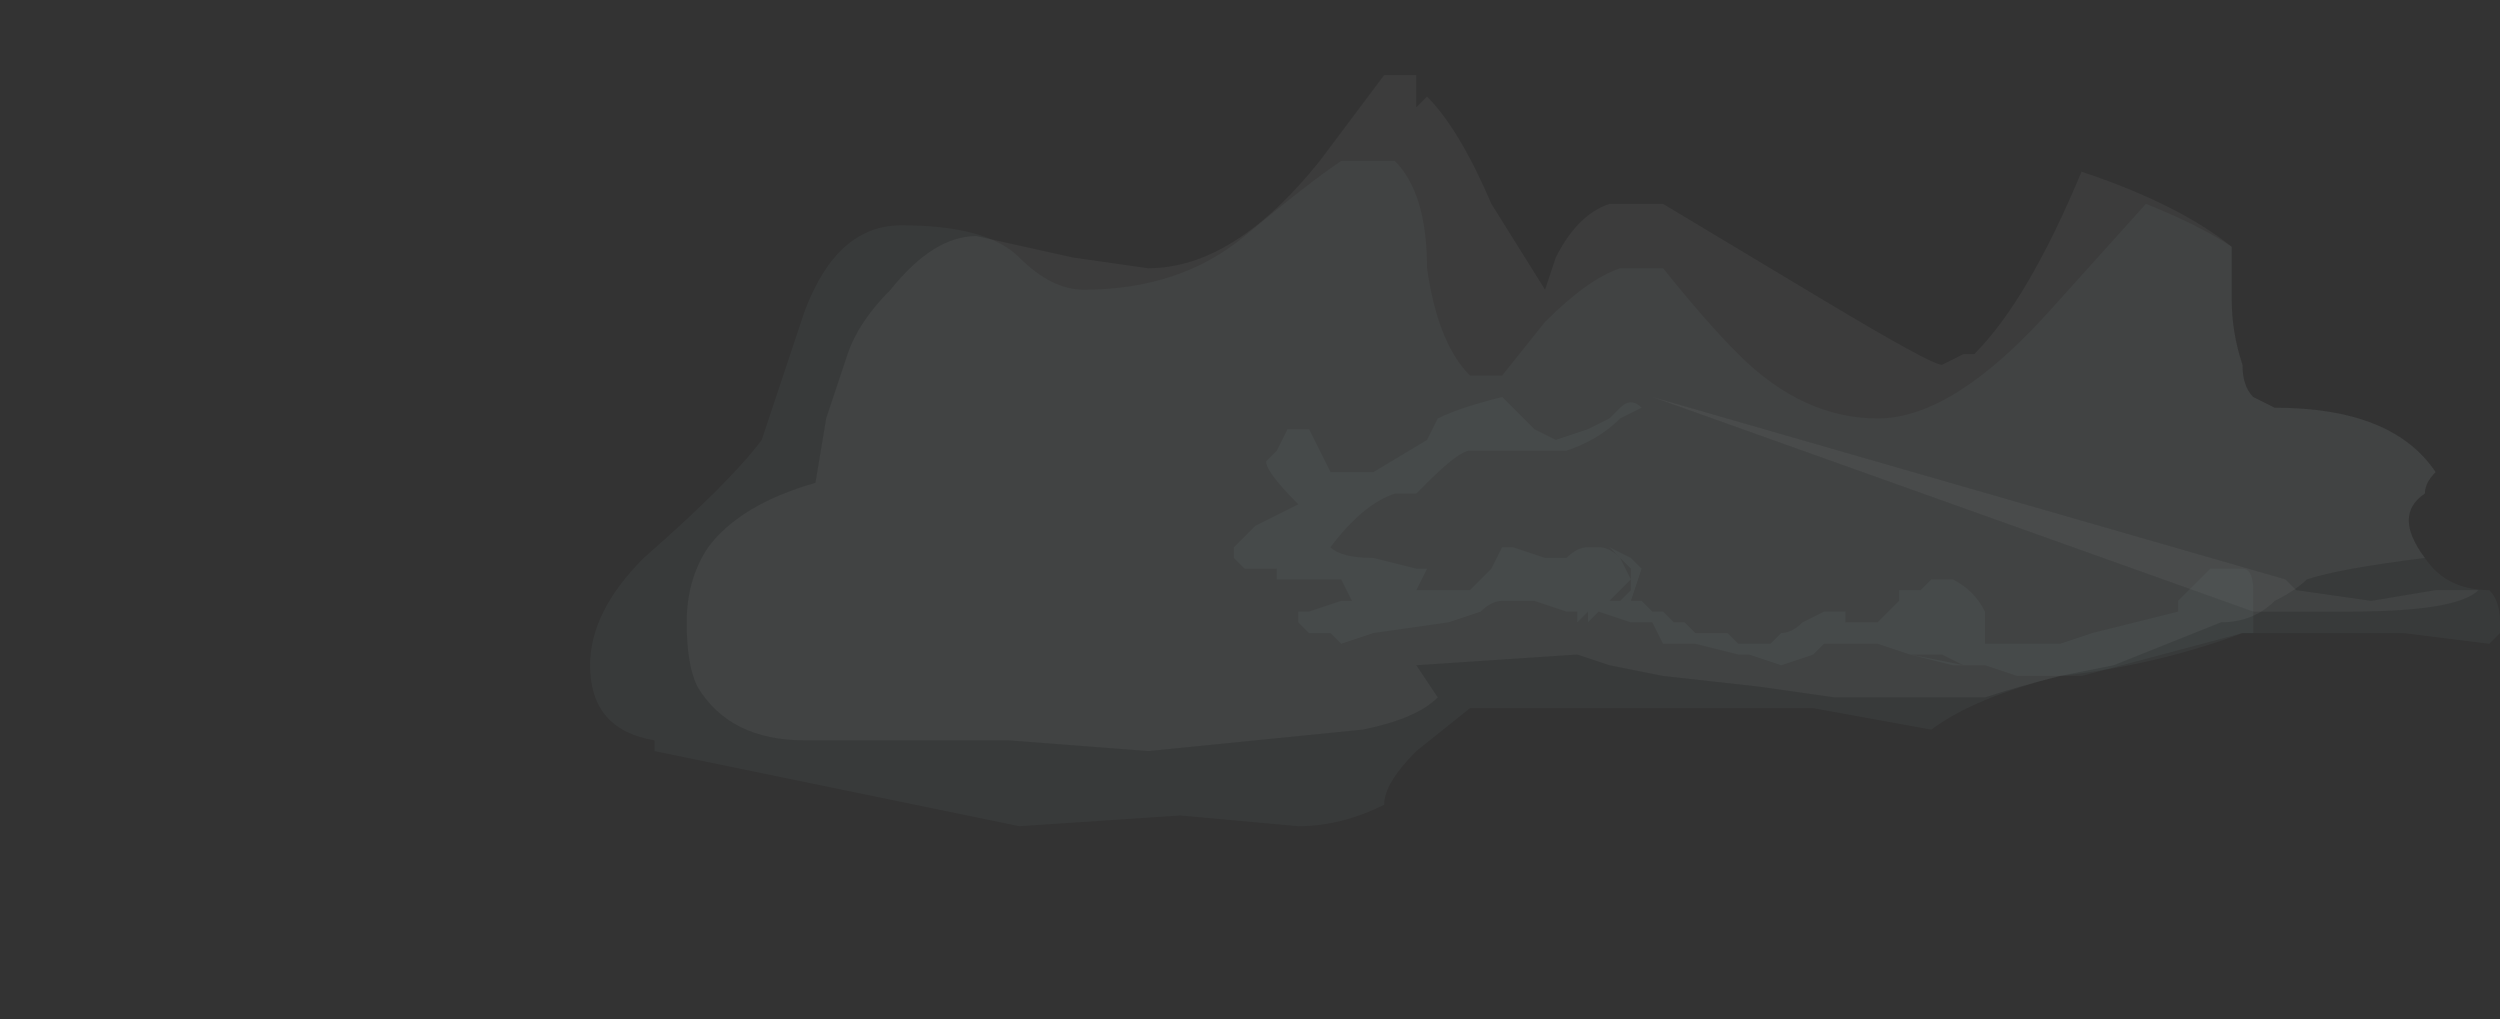 <?xml version="1.0" encoding="UTF-8" standalone="no"?>
<svg xmlns:ffdec="https://www.free-decompiler.com/flash" xmlns:xlink="http://www.w3.org/1999/xlink" ffdec:objectType="frame" height="33.25px" width="81.55px" xmlns="http://www.w3.org/2000/svg">
  <rect width="100%" height="100%" fill="#333333" stroke="none"/>
  <g transform="matrix(1.0, 0.0, 0.0, 1.0, 60.8, 23.15)">
    <use ffdec:characterId="224" height="3.15" transform="matrix(7.0, 0.0, 0.0, 7.0, -38.4, -20.7)" width="8.4" xlink:href="#shape0"/>
    <use ffdec:characterId="226" height="1.3" transform="matrix(7.0, 0.0, 0.0, 7.0, -20.55, -10.2)" width="4.75" xlink:href="#shape1"/>
    <use ffdec:characterId="225" height="3.1" transform="matrix(7.0, 0.0, 0.0, 7.0, -41.55, -17.9)" width="8.9" xlink:href="#shape2"/>
  </g>
  <defs>
    <g id="shape0" transform="matrix(1.0, 0.0, 0.0, 1.0, 8.6, 1.6)">
      <path d="M-4.1 -0.1 L-1.15 0.75 -1.1 0.8 -0.75 0.85 -0.45 0.8 -0.25 0.8 Q-0.35 0.9 -0.85 0.9 L-1.3 0.9 -4.1 -0.1 M-1.25 0.85 L-1.25 0.85" fill="#ebf7fc" fill-opacity="0.047" fill-rule="evenodd" stroke="none"/>
      <path d="M-7.65 -0.6 Q-7.45 -0.85 -7.25 -0.85 L-6.8 -0.75 -6.45 -0.7 Q-6.05 -0.7 -5.65 -1.2 L-5.35 -1.6 -5.2 -1.6 -5.2 -1.45 -5.15 -1.5 Q-5.0 -1.35 -4.85 -1.0 L-4.6 -0.6 -4.55 -0.75 Q-4.45 -0.95 -4.3 -1.0 L-4.05 -1.0 -3.3 -0.55 Q-2.8 -0.25 -2.75 -0.25 L-2.65 -0.3 -2.6 -0.3 Q-2.35 -0.55 -2.1 -1.15 -1.65 -1.0 -1.4 -0.8 L-1.4 -0.55 Q-1.4 -0.4 -1.35 -0.25 -1.35 -0.15 -1.3 -0.1 L-1.2 -0.05 Q-0.65 -0.05 -0.45 0.25 -0.5 0.3 -0.5 0.35 -0.65 0.45 -0.5 0.65 -0.9 0.7 -1.05 0.75 -1.1 0.8 -1.2 0.85 -1.3 0.95 -1.45 0.95 L-1.95 1.15 -2.2 1.2 Q-2.4 1.25 -2.55 1.3 L-3.25 1.3 -3.6 1.25 -4.05 1.2 -4.3 1.15 -4.45 1.1 -5.2 1.15 -5.1 1.3 Q-5.2 1.4 -5.45 1.45 L-6.45 1.55 -7.1 1.5 -8.05 1.5 Q-8.4 1.5 -8.55 1.25 -8.6 1.15 -8.6 0.95 -8.6 0.75 -8.5 0.6 -8.35 0.4 -8.0 0.3 L-7.95 0.0 -7.85 -0.3 Q-7.8 -0.45 -7.65 -0.6" fill="#ebf7fc" fill-opacity="0.047" fill-rule="evenodd" stroke="none"/>
    </g>
    <g id="shape1" transform="matrix(1.0, 0.0, 0.0, 1.0, 6.05, 0.1)">
      <path d="M-4.8 -0.1 L-4.65 0.05 -4.55 0.1 -4.4 0.05 -4.3 0.0 -4.25 -0.05 Q-4.2 -0.1 -4.15 -0.05 L-4.15 -0.05 -4.25 0.0 Q-4.35 0.1 -4.5 0.15 L-4.95 0.15 Q-5.0 0.15 -5.15 0.3 L-5.2 0.35 -5.3 0.35 Q-5.45 0.4 -5.6 0.6 -5.55 0.65 -5.4 0.65 L-5.2 0.7 -5.15 0.7 -5.2 0.8 -4.95 0.8 -4.85 0.7 -4.8 0.6 -4.75 0.6 -4.6 0.65 -4.5 0.65 Q-4.45 0.6 -4.4 0.6 L-4.3 0.6 -4.2 0.65 -4.15 0.7 -4.2 0.85 -4.15 0.85 -4.1 0.9 -4.05 0.9 -4.0 0.95 -3.95 0.95 -3.9 1.0 -3.75 1.0 -3.7 1.05 -3.55 1.05 -3.5 1.0 Q-3.45 1.0 -3.4 0.95 L-3.3 0.9 -3.2 0.9 -3.2 0.95 -3.05 0.95 -2.95 0.85 -2.95 0.8 Q-2.9 0.8 -2.85 0.8 L-2.8 0.75 -2.7 0.75 Q-2.6 0.8 -2.55 0.9 L-2.55 1.05 -2.2 1.05 -2.05 1.0 -1.65 0.9 -1.65 0.85 -1.5 0.7 -1.35 0.7 Q-1.3 0.7 -1.3 0.8 L-1.3 1.0 -1.35 1.0 -2.1 1.2 -2.4 1.2 -2.55 1.15 -2.7 1.15 -2.9 1.1 -3.05 1.05 -3.3 1.05 -3.35 1.1 -3.5 1.15 -3.65 1.1 -3.7 1.1 -3.9 1.05 -4.05 1.05 -4.1 0.95 -4.2 0.95 -4.35 0.9 -4.4 0.95 -4.4 0.9 -4.45 0.95 -4.45 0.9 -4.5 0.9 -4.65 0.85 -4.8 0.85 Q-4.85 0.85 -4.9 0.9 L-5.05 0.95 -5.4 1.0 -5.55 1.05 -5.6 1.0 -5.7 1.0 -5.75 0.95 -5.75 0.9 -5.7 0.9 -5.55 0.85 -5.5 0.85 -5.55 0.75 -5.85 0.75 -5.85 0.7 -6.0 0.7 -6.05 0.65 -6.05 0.6 -5.95 0.5 -5.75 0.4 Q-5.9 0.25 -5.9 0.2 L-5.85 0.15 -5.8 0.05 -5.7 0.05 -5.6 0.25 -5.4 0.25 -5.15 0.1 -5.1 0.0 Q-5.0 -0.05 -4.8 -0.1 M-3.1 1.0 L-3.1 1.0 M-2.9 1.1 L-2.65 1.15 -2.75 1.1 -2.9 1.1 M-4.2 0.7 L-4.3 0.6 -4.35 0.6 Q-4.3 0.6 -4.25 0.65 L-4.2 0.75 -4.3 0.85 -4.25 0.85 -4.2 0.8 -4.2 0.7 M-4.25 0.9 L-4.25 0.9 M-4.4 0.9 L-4.4 0.9" fill="#c9e9f6" fill-opacity="0.039" fill-rule="evenodd" stroke="none"/>
    </g>
    <g id="shape2" transform="matrix(1.0, 0.0, 0.0, 1.0, 9.05, 1.2)">
      <path d="M-7.6 -0.9 Q-7.2 -0.9 -7.05 -0.75 -6.9 -0.6 -6.75 -0.6 -6.3 -0.6 -6.0 -0.85 -5.7 -1.1 -5.55 -1.2 L-5.3 -1.2 Q-5.15 -1.05 -5.15 -0.7 -5.1 -0.35 -4.95 -0.2 L-4.8 -0.2 -4.6 -0.45 Q-4.4 -0.65 -4.25 -0.7 L-4.05 -0.7 Q-3.85 -0.45 -3.7 -0.3 -3.4 0.0 -3.05 0.0 -2.7 0.0 -2.25 -0.5 L-1.8 -1.0 Q-1.55 -0.9 -1.4 -0.8 L-1.4 -0.55 Q-1.4 -0.4 -1.35 -0.25 -1.35 -0.15 -1.3 -0.1 L-1.2 -0.05 Q-0.65 -0.05 -0.45 0.25 -0.5 0.3 -0.5 0.35 -0.65 0.45 -0.5 0.65 -0.4 0.8 -0.2 0.8 -0.15 0.85 -0.15 0.95 L-0.15 1.0 -0.2 1.05 -0.6 1.0 -1.35 1.0 Q-1.75 1.15 -2.2 1.2 -2.6 1.3 -2.8 1.45 L-3.35 1.35 -4.95 1.35 -5.2 1.55 Q-5.35 1.7 -5.35 1.8 -5.55 1.9 -5.75 1.9 L-6.3 1.85 -7.05 1.9 -8.75 1.55 -8.75 1.5 Q-9.05 1.45 -9.05 1.15 -9.05 0.9 -8.8 0.65 -8.4 0.3 -8.25 0.1 L-8.05 -0.5 Q-7.9 -0.9 -7.6 -0.9" fill="#c9e9f6" fill-opacity="0.039" fill-rule="evenodd" stroke="none"/>
    </g>
  </defs>
</svg>
